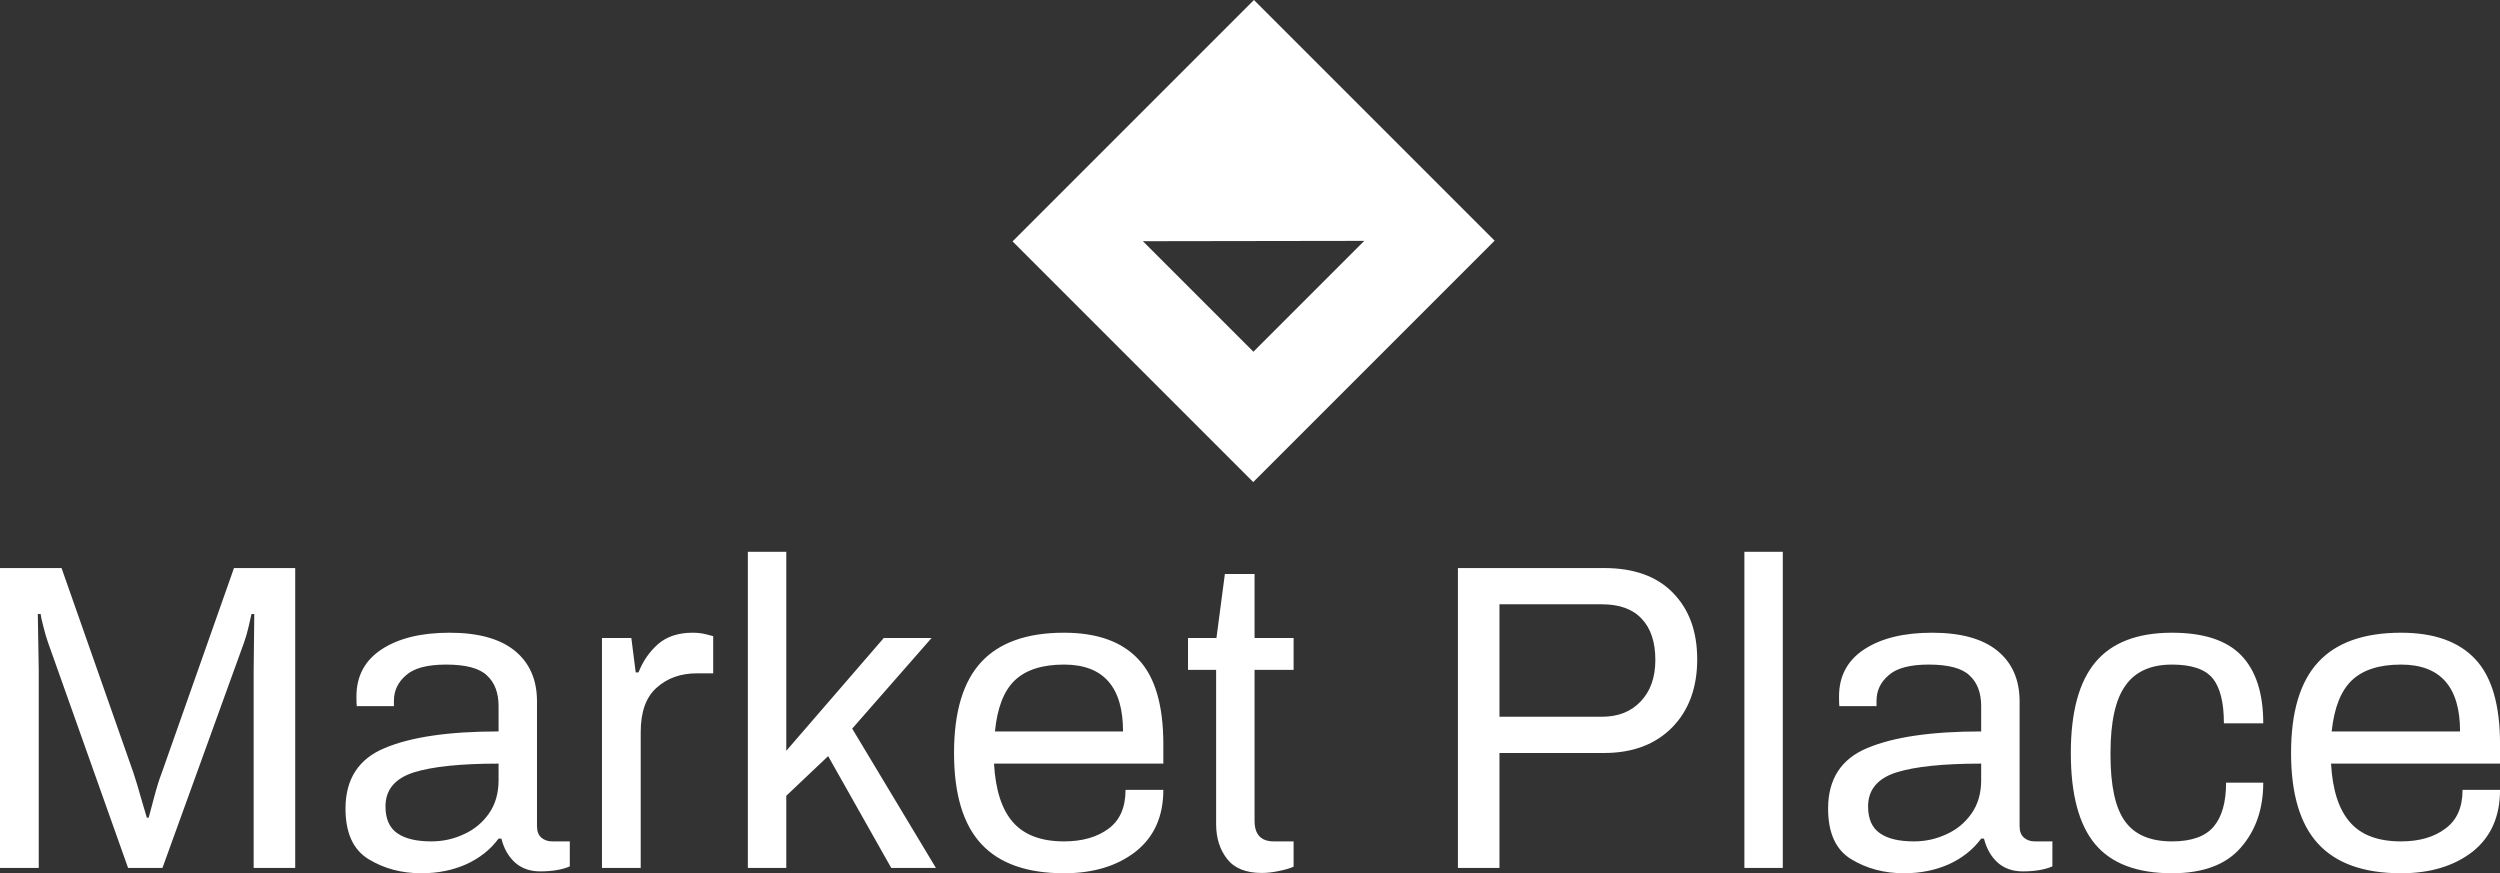 <svg data-v-423bf9ae="" xmlns="http://www.w3.org/2000/svg" viewBox="0 0 466.647 163" class="iconAbove"><rect x="0" y="0" width="466.647" height="163" fill="#333333" stroke="none"/><!----><!----><!----><g data-v-423bf9ae="" id="7b527933-f82c-4370-a31d-929bea480a8b" fill="white" transform="matrix(5.831,0,0,5.831,-6.472,90.347)"><path d="M1.11 12.29L1.11 2.69L3.08 2.69L5.38 9.24L5.38 9.24Q5.50 9.60 5.63 10.07L5.63 10.07L5.63 10.07Q5.77 10.54 5.81 10.68L5.81 10.68L5.87 10.68L5.87 10.68Q5.91 10.53 6.04 10.04L6.04 10.04L6.04 10.04Q6.17 9.55 6.29 9.24L6.29 9.24L8.60 2.69L10.56 2.69L10.56 12.29L9.23 12.29L9.23 5.95L9.25 4.16L9.16 4.16L9.16 4.16Q9.14 4.26 9.07 4.56L9.07 4.56L9.07 4.56Q9.00 4.86 8.92 5.08L8.92 5.08L6.31 12.29L5.21 12.29L2.65 5.08L2.65 5.08Q2.58 4.89 2.50 4.57L2.50 4.57L2.50 4.57Q2.42 4.26 2.41 4.16L2.41 4.16L2.32 4.16L2.35 5.95L2.35 12.29L1.11 12.29ZM14.60 12.46L14.60 12.46Q13.65 12.46 12.91 12.01L12.91 12.01L12.91 12.01Q12.17 11.56 12.17 10.39L12.17 10.39L12.17 10.39Q12.17 8.97 13.43 8.45L13.43 8.45L13.43 8.45Q14.69 7.92 17.07 7.92L17.07 7.92L17.07 7.11L17.07 7.11Q17.07 6.47 16.70 6.13L16.70 6.13L16.70 6.13Q16.34 5.78 15.39 5.78L15.39 5.78L15.39 5.78Q14.49 5.78 14.11 6.12L14.11 6.12L14.11 6.12Q13.72 6.45 13.72 6.94L13.72 6.94L13.72 7.11L12.53 7.11L12.53 7.11Q12.52 7.03 12.52 6.80L12.52 6.80L12.52 6.80Q12.52 5.82 13.33 5.29L13.33 5.29L13.33 5.29Q14.14 4.76 15.50 4.76L15.50 4.76L15.50 4.76Q16.87 4.76 17.58 5.33L17.58 5.33L17.58 5.33Q18.30 5.91 18.30 6.96L18.30 6.96L18.30 10.95L18.30 10.95Q18.30 11.20 18.44 11.32L18.44 11.32L18.44 11.32Q18.58 11.44 18.79 11.44L18.79 11.44L19.35 11.44L19.35 12.24L19.35 12.24Q18.98 12.40 18.40 12.40L18.40 12.40L18.40 12.40Q17.92 12.40 17.60 12.12L17.60 12.12L17.60 12.12Q17.28 11.83 17.16 11.35L17.16 11.35L17.07 11.35L17.07 11.35Q16.69 11.87 16.04 12.17L16.04 12.17L16.04 12.17Q15.39 12.46 14.60 12.46L14.60 12.46ZM14.92 11.44L14.92 11.44Q15.47 11.44 15.96 11.21L15.96 11.21L15.96 11.21Q16.45 10.99 16.76 10.55L16.76 10.55L16.76 10.55Q17.07 10.11 17.07 9.48L17.07 9.48L17.07 8.95L17.07 8.95Q15.26 8.95 14.36 9.23L14.36 9.23L14.36 9.23Q13.45 9.52 13.45 10.32L13.45 10.32L13.45 10.32Q13.45 10.92 13.83 11.18L13.83 11.18L13.83 11.18Q14.20 11.44 14.92 11.44L14.92 11.44ZM20.38 12.29L20.38 4.93L21.32 4.93L21.46 6.03L21.55 6.03L21.55 6.03Q21.76 5.49 22.18 5.12L22.18 5.12L22.18 5.12Q22.60 4.76 23.28 4.76L23.28 4.76L23.28 4.76Q23.52 4.76 23.71 4.81L23.71 4.81L23.71 4.81Q23.90 4.86 23.94 4.87L23.94 4.87L23.94 6.06L23.42 6.06L23.42 6.06Q22.64 6.06 22.13 6.52L22.13 6.52L22.13 6.52Q21.62 6.97 21.62 7.94L21.62 7.94L21.62 12.29L20.38 12.29ZM25.05 12.29L25.05 2.17L26.28 2.17L26.28 8.54L29.40 4.93L30.93 4.93L28.39 7.83L31.07 12.29L29.64 12.29L27.62 8.71L26.28 9.98L26.28 12.29L25.05 12.29ZM35.17 12.46L35.17 12.46Q33.39 12.46 32.52 11.52L32.52 11.52L32.52 11.52Q31.65 10.58 31.65 8.61L31.65 8.61L31.65 8.61Q31.65 6.64 32.52 5.70L32.52 5.70L32.52 5.70Q33.39 4.76 35.17 4.76L35.17 4.76L35.17 4.76Q36.76 4.76 37.55 5.61L37.55 5.61L37.55 5.61Q38.35 6.45 38.35 8.33L38.35 8.33L38.35 8.95L32.93 8.95L32.93 8.95Q33.00 10.22 33.54 10.83L33.54 10.83L33.54 10.83Q34.08 11.44 35.17 11.44L35.17 11.44L35.17 11.44Q36.05 11.44 36.60 11.03L36.60 11.03L36.60 11.03Q37.14 10.63 37.14 9.79L37.14 9.79L38.35 9.79L38.35 9.79Q38.35 11.07 37.46 11.77L37.46 11.77L37.46 11.77Q36.57 12.46 35.17 12.46L35.17 12.46ZM32.96 7.92L37.06 7.92L37.06 7.92Q37.06 5.78 35.17 5.78L35.17 5.78L35.17 5.78Q34.12 5.78 33.59 6.29L33.59 6.29L33.59 6.29Q33.07 6.79 32.96 7.92L32.96 7.92ZM41.50 12.45L41.50 12.45Q40.74 12.45 40.39 12.00L40.39 12.00L40.39 12.00Q40.04 11.55 40.04 10.89L40.04 10.89L40.04 5.95L39.14 5.95L39.14 4.93L40.05 4.93L40.32 2.88L41.27 2.88L41.27 4.93L42.52 4.93L42.52 5.95L41.27 5.95L41.27 10.78L41.27 10.78Q41.27 11.44 41.89 11.44L41.89 11.44L42.52 11.44L42.52 12.25L42.52 12.25Q42.34 12.33 42.04 12.39L42.04 12.39L42.04 12.39Q41.75 12.45 41.50 12.45L41.50 12.45ZM47.78 12.29L47.78 2.69L52.46 2.69L52.46 2.69Q53.90 2.69 54.67 3.49L54.67 3.49L54.67 3.49Q55.44 4.28 55.44 5.61L55.44 5.61L55.44 5.61Q55.44 6.97 54.64 7.79L54.64 7.79L54.64 7.79Q53.83 8.61 52.46 8.61L52.46 8.61L49.11 8.61L49.11 12.29L47.78 12.29ZM49.11 7.45L52.39 7.45L52.39 7.45Q53.17 7.45 53.63 6.96L53.63 6.96L53.63 6.96Q54.10 6.47 54.10 5.63L54.10 5.63L54.10 5.63Q54.10 4.77 53.66 4.31L53.66 4.31L53.66 4.31Q53.23 3.85 52.39 3.85L52.39 3.85L49.11 3.85L49.11 7.45ZM56.95 12.29L56.95 2.17L58.18 2.17L58.18 12.29L56.95 12.29ZM62.06 12.46L62.06 12.46Q61.11 12.46 60.37 12.01L60.37 12.01L60.37 12.01Q59.63 11.56 59.63 10.39L59.63 10.39L59.63 10.39Q59.63 8.97 60.89 8.45L60.89 8.45L60.89 8.45Q62.15 7.92 64.53 7.92L64.53 7.92L64.53 7.11L64.53 7.11Q64.53 6.47 64.16 6.13L64.16 6.13L64.16 6.13Q63.80 5.78 62.85 5.78L62.85 5.78L62.85 5.78Q61.95 5.78 61.57 6.12L61.57 6.12L61.57 6.12Q61.18 6.45 61.18 6.94L61.18 6.94L61.18 7.11L59.99 7.11L59.99 7.11Q59.98 7.03 59.98 6.80L59.98 6.80L59.98 6.80Q59.98 5.82 60.79 5.29L60.79 5.29L60.79 5.29Q61.60 4.76 62.96 4.76L62.96 4.76L62.96 4.76Q64.33 4.76 65.04 5.33L65.04 5.33L65.04 5.33Q65.76 5.91 65.76 6.96L65.76 6.96L65.76 10.95L65.76 10.95Q65.76 11.20 65.90 11.32L65.90 11.32L65.90 11.32Q66.04 11.44 66.25 11.44L66.25 11.44L66.81 11.44L66.81 12.24L66.81 12.24Q66.44 12.40 65.86 12.40L65.86 12.40L65.86 12.40Q65.38 12.40 65.06 12.12L65.06 12.12L65.06 12.12Q64.74 11.83 64.62 11.35L64.62 11.35L64.53 11.35L64.53 11.35Q64.15 11.87 63.50 12.17L63.50 12.17L63.50 12.17Q62.85 12.46 62.06 12.46L62.06 12.46ZM62.38 11.44L62.38 11.44Q62.93 11.44 63.42 11.21L63.42 11.21L63.42 11.21Q63.91 10.99 64.22 10.55L64.22 10.55L64.22 10.55Q64.53 10.11 64.53 9.48L64.53 9.48L64.53 8.95L64.53 8.95Q62.72 8.95 61.82 9.23L61.82 9.23L61.82 9.23Q60.91 9.52 60.91 10.32L60.91 10.32L60.91 10.32Q60.91 10.92 61.29 11.18L61.29 11.18L61.29 11.18Q61.66 11.44 62.38 11.44L62.38 11.44ZM70.64 12.46L70.64 12.46Q68.96 12.46 68.18 11.53L68.18 11.53L68.18 11.53Q67.40 10.60 67.40 8.61L67.40 8.61L67.40 8.61Q67.40 6.64 68.19 5.70L68.19 5.70L68.19 5.70Q68.98 4.76 70.64 4.76L70.64 4.76L70.64 4.76Q72.16 4.76 72.86 5.49L72.86 5.49L72.86 5.49Q73.56 6.22 73.56 7.66L73.56 7.66L72.30 7.66L72.30 7.66Q72.30 6.66 71.94 6.22L71.94 6.22L71.94 6.22Q71.58 5.78 70.64 5.78L70.64 5.78L70.64 5.78Q69.62 5.78 69.15 6.45L69.15 6.45L69.15 6.45Q68.67 7.11 68.67 8.61L68.67 8.61L68.67 8.67L68.67 8.67Q68.67 10.15 69.13 10.79L69.13 10.79L69.13 10.79Q69.59 11.44 70.64 11.44L70.64 11.44L70.64 11.44Q71.57 11.44 71.97 10.97L71.97 10.97L71.97 10.97Q72.37 10.50 72.37 9.56L72.37 9.56L73.56 9.56L73.56 9.56Q73.56 10.82 72.84 11.64L72.84 11.64L72.84 11.64Q72.13 12.46 70.64 12.46L70.64 12.46ZM77.97 12.46L77.97 12.46Q76.19 12.46 75.32 11.52L75.32 11.52L75.32 11.52Q74.45 10.58 74.45 8.61L74.45 8.61L74.45 8.61Q74.45 6.64 75.32 5.70L75.32 5.70L75.32 5.70Q76.19 4.76 77.97 4.76L77.97 4.76L77.97 4.76Q79.56 4.76 80.35 5.61L80.35 5.61L80.35 5.61Q81.14 6.45 81.14 8.33L81.14 8.33L81.14 8.95L75.73 8.95L75.73 8.95Q75.80 10.22 76.34 10.83L76.34 10.83L76.34 10.83Q76.87 11.44 77.97 11.44L77.97 11.44L77.97 11.44Q78.85 11.44 79.39 11.03L79.39 11.03L79.39 11.03Q79.94 10.63 79.94 9.79L79.94 9.79L81.14 9.79L81.14 9.79Q81.14 11.07 80.26 11.77L80.26 11.77L80.26 11.77Q79.37 12.46 77.97 12.46L77.97 12.46ZM75.75 7.92L79.86 7.92L79.86 7.92Q79.86 5.78 77.97 5.78L77.97 5.78L77.97 5.78Q76.92 5.78 76.39 6.29L76.39 6.29L76.39 6.29Q75.87 6.79 75.75 7.92L75.75 7.92Z"></path></g><!----><g data-v-423bf9ae="" id="be365be7-ff62-43a7-b433-38b936622cb3" transform="matrix(2.812,0,0,2.812,189,0)" stroke="none" fill="white"><path d="M0 16.024L15.976 32 32 15.976 16.024 0 0 16.024zm15.989 7.323l-7.336-7.336 14.694-.022-7.358 7.358z"></path></g><!----></svg>